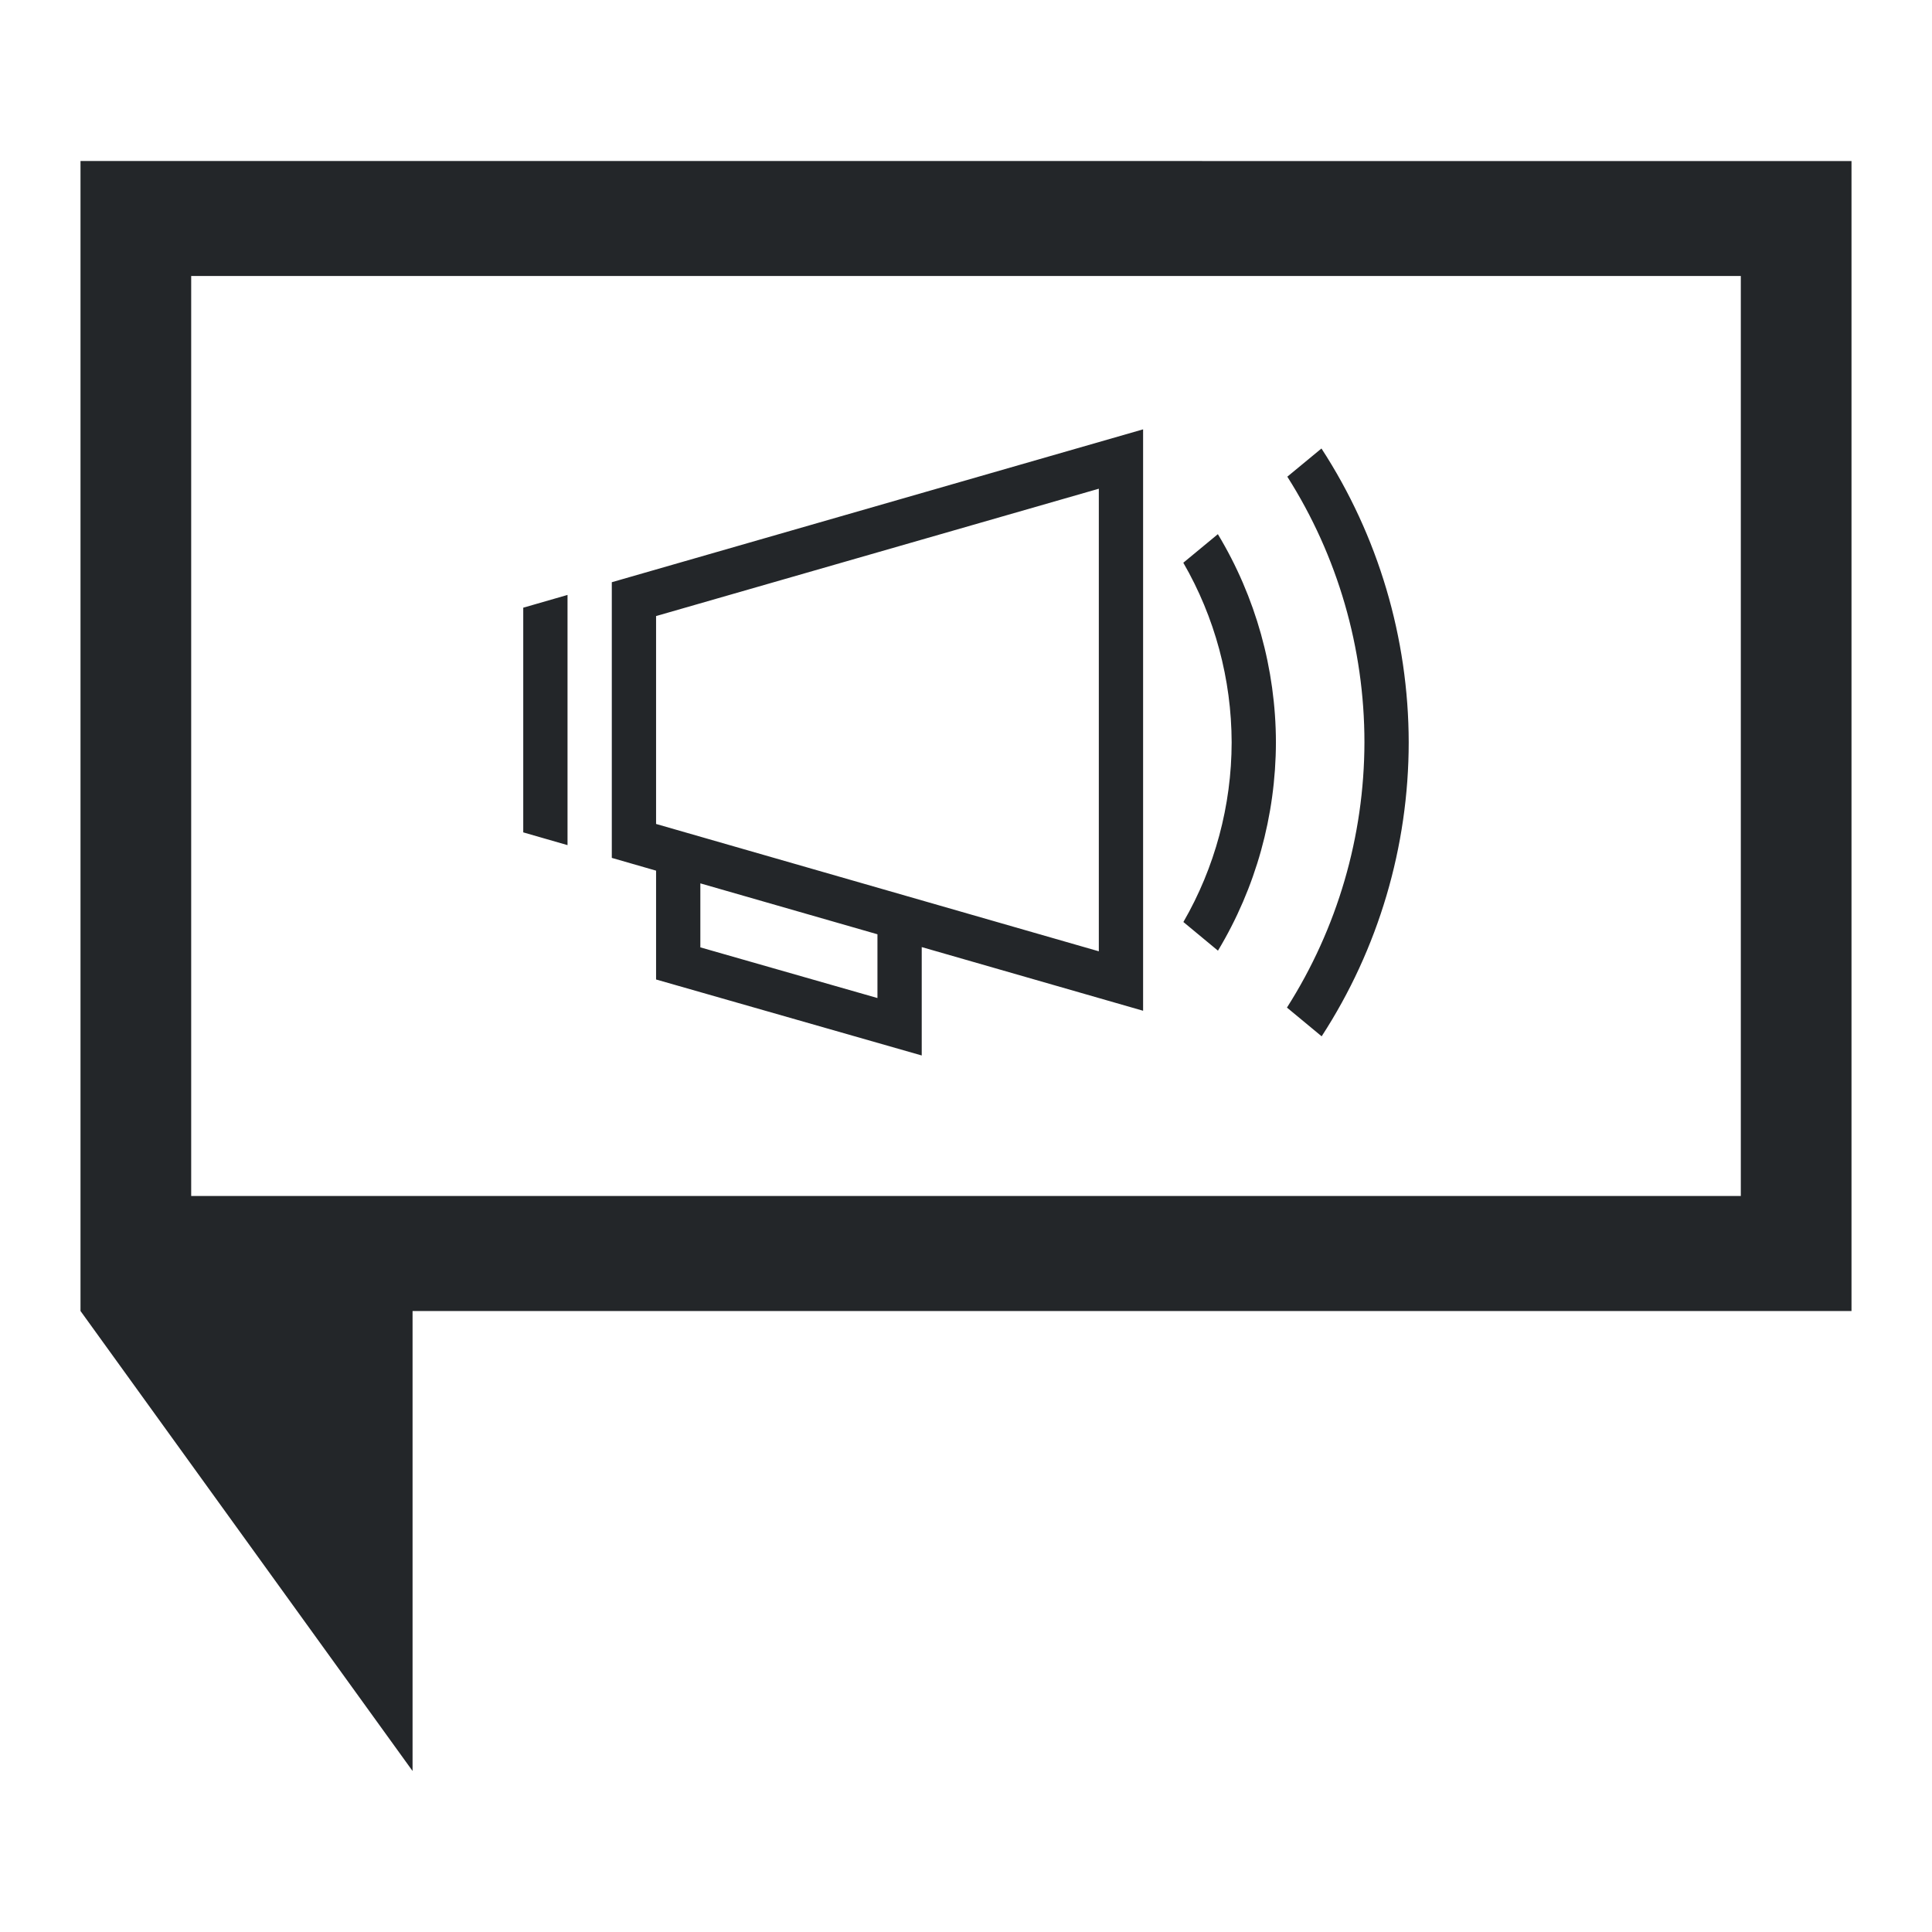 <?xml version="1.0" encoding="UTF-8"?>
<svg version="1.1" viewBox="0 0 48 48" xmlns="http://www.w3.org/2000/svg"><defs><style type="text/css">.ColorScheme-Text {
        color:#eff0f1;
      }</style></defs><path class="ColorScheme-Text" d="m2 4v28.571l8.25 11.429-5.5e-5 -8.571 5.5e-5 -2.857h35.75v-28.571zm2.75 2.857h38.5v22.857h-38.5z" color="#eff0f1" fill="#232629"/><path class="ColorScheme-Text" d="m28.4 10.667-13.2 3.798v6.849l1.1 0.317v2.704l6.6 1.888v-2.693l5.5 1.582v-13.286zm4.432 0.475-0.849 0.701c1.251 1.969 1.916 4.26 1.916 6.599-0.004 2.338-0.673 4.625-1.925 6.591l0.862 0.714c1.41-2.17 2.162-4.709 2.163-7.305-0.004-2.595-0.757-5.132-2.168-7.3zm-5.532 1v11.493l-11-3.164v-5.165zm2.958 1.129-0.859 0.71c0.783 1.354 1.197 2.894 1.201 4.462-0.002 1.569-0.416 3.109-1.199 4.464l0.859 0.712c0.939-1.56 1.436-3.35 1.44-5.176-0.004-1.824-0.503-3.613-1.442-5.171zm-16.158 1.51-1.1 0.317v5.582l1.1 0.317v-5.886zm3.3 7.166 4.4 1.265v1.584l-4.4-1.259z" color="#eff0f1" fill="#232629"/></svg>
